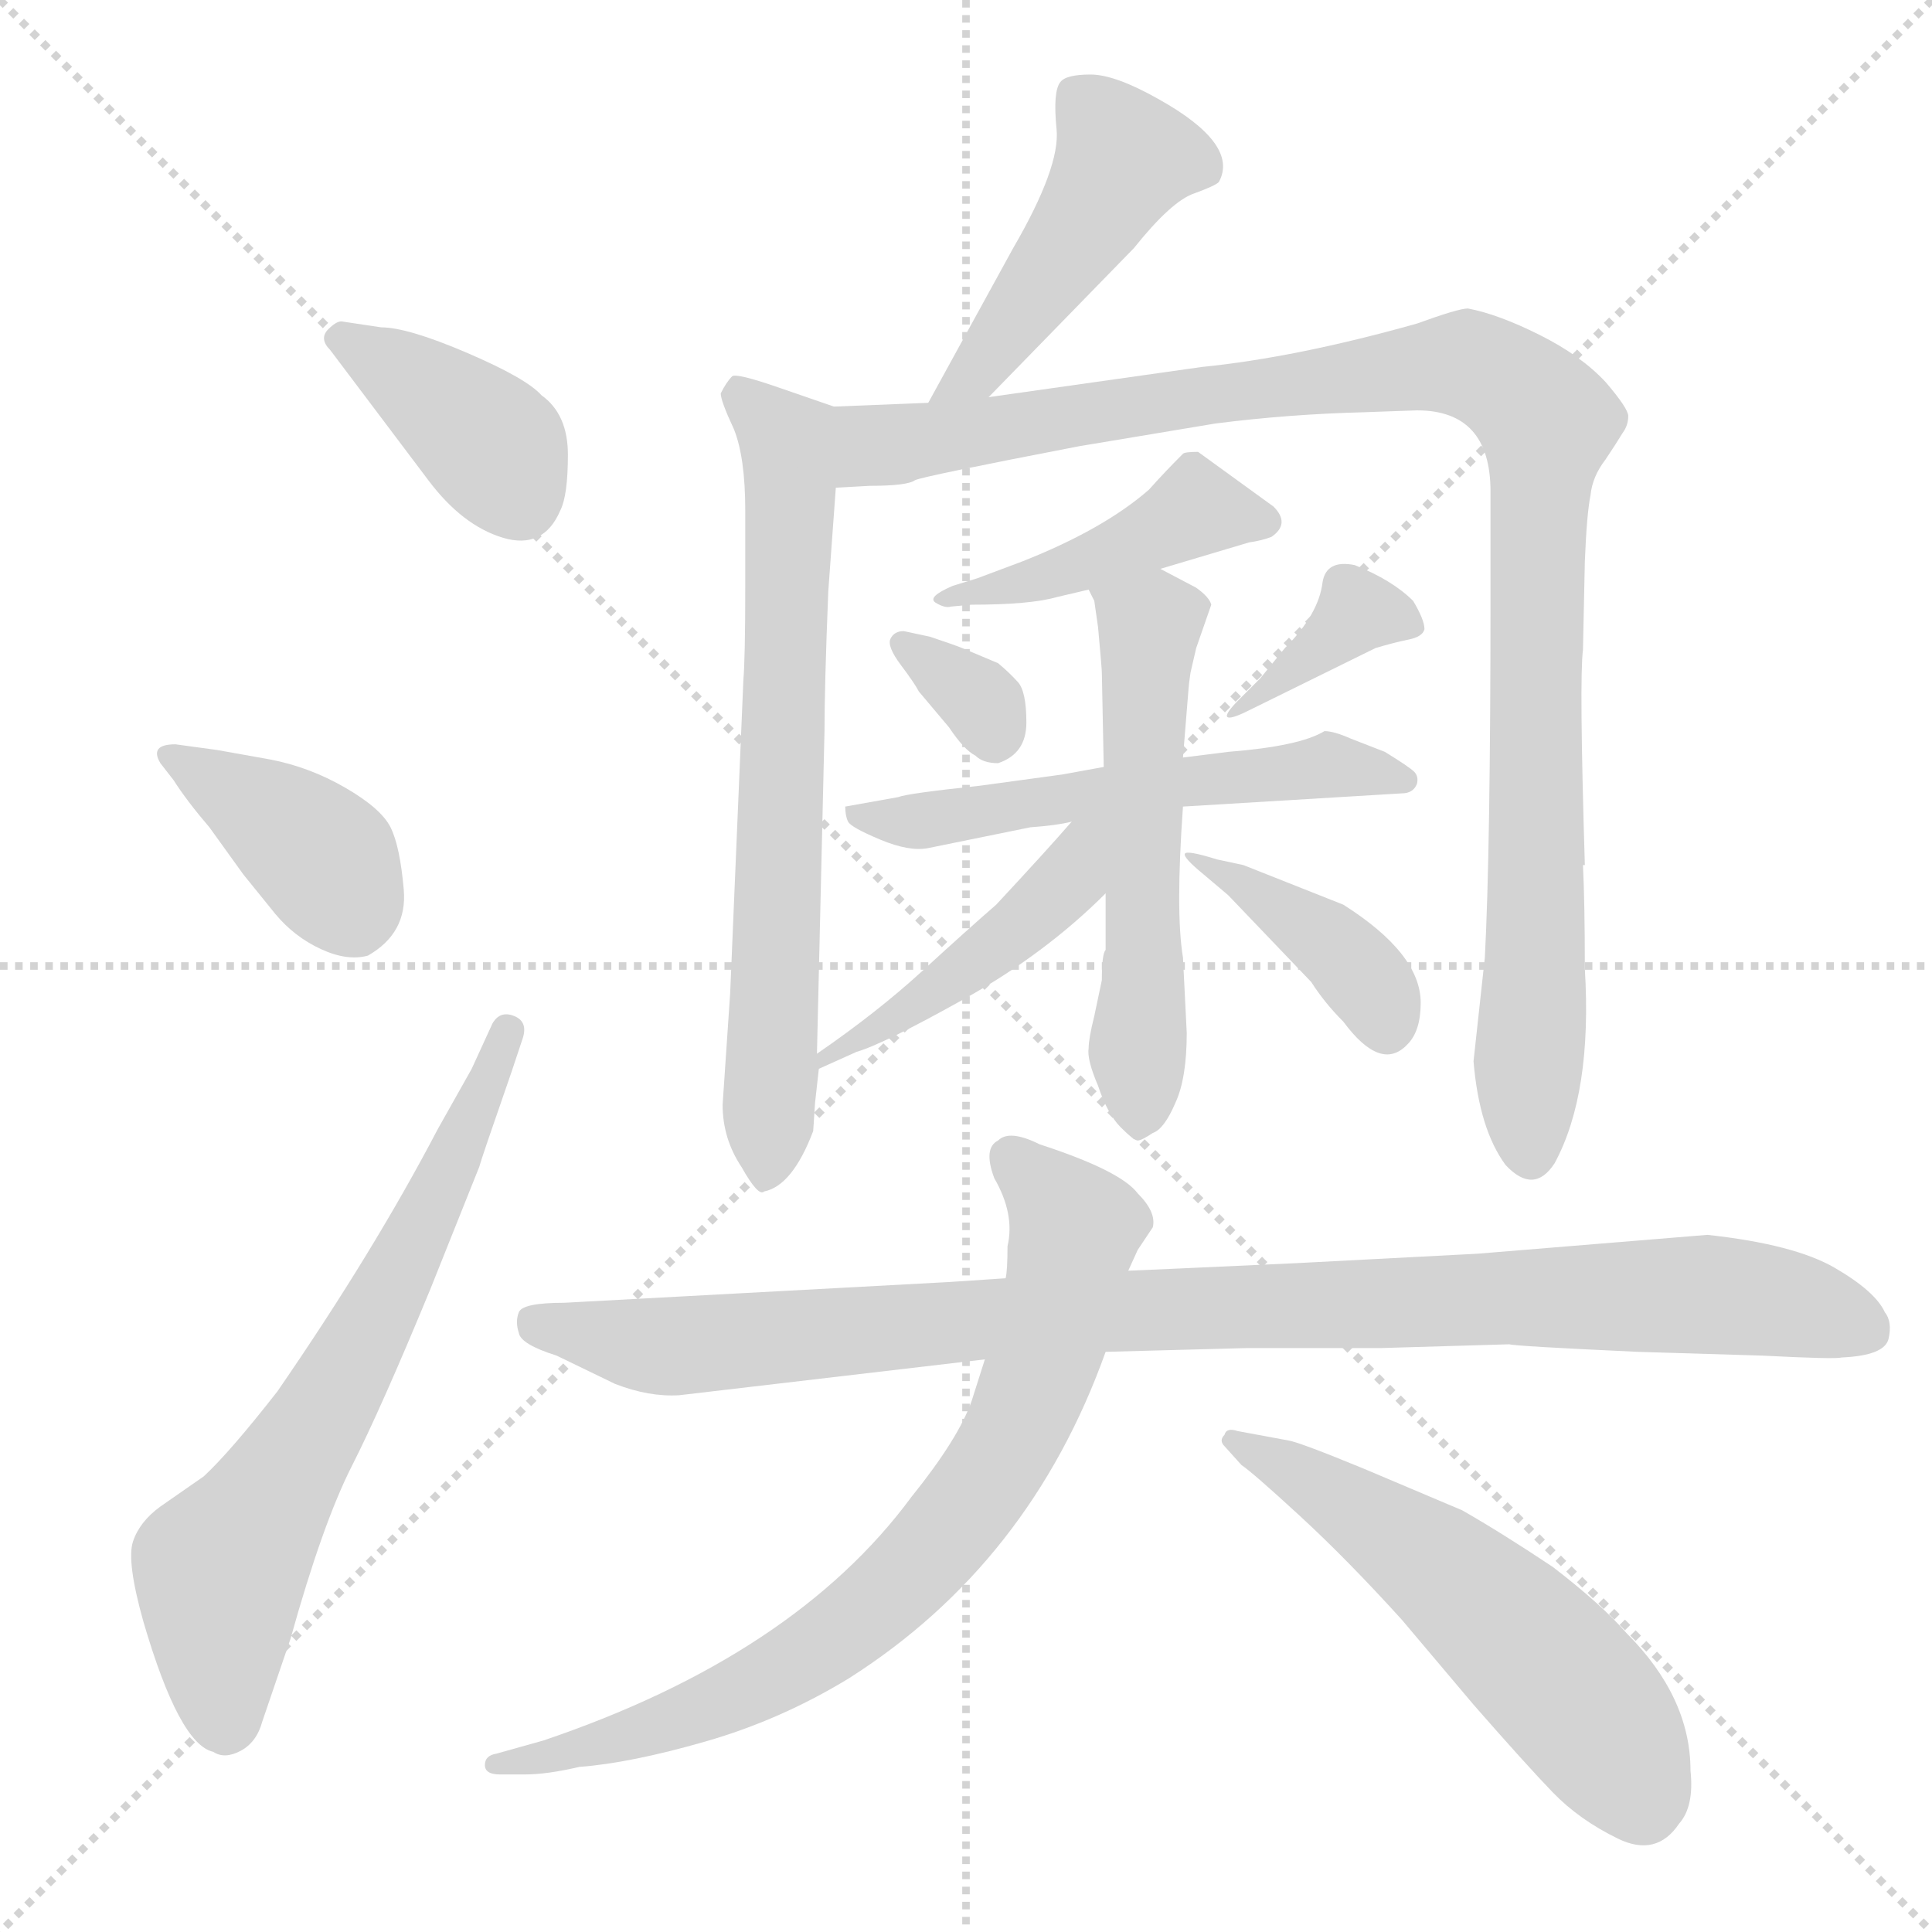 <svg xmlns="http://www.w3.org/2000/svg" version="1.1" viewBox="0 0 1024 1024">
  <g stroke="lightgray" stroke-dasharray="1,1" stroke-width="1" transform="scale(4, 4)">
    <line x1="0" y1="0" x2="256" y2="256" />
    <line x1="256" y1="0" x2="0" y2="256" />
    <line x1="128" y1="0" x2="128" y2="256" />
    <line x1="0" y1="128" x2="256" y2="128" />
  </g>
  <g transform="scale(1.0, -1.0) translate(0.0, -838.50)">
    <style type="text/css">
      
        @keyframes keyframes0 {
          from {
            stroke: blue;
            stroke-dashoffset: 385;
            stroke-width: 128;
          }
          56% {
            animation-timing-function: step-end;
            stroke: blue;
            stroke-dashoffset: 0;
            stroke-width: 128;
          }
          to {
            stroke: black;
            stroke-width: 1024;
          }
        }
        #make-me-a-hanzi-animation-0 {
          animation: keyframes0 0.563s both;
          animation-delay: 0s;
          animation-timing-function: linear;
        }
      
        @keyframes keyframes1 {
          from {
            stroke: blue;
            stroke-dashoffset: 383;
            stroke-width: 128;
          }
          55% {
            animation-timing-function: step-end;
            stroke: blue;
            stroke-dashoffset: 0;
            stroke-width: 128;
          }
          to {
            stroke: black;
            stroke-width: 1024;
          }
        }
        #make-me-a-hanzi-animation-1 {
          animation: keyframes1 0.562s both;
          animation-delay: 0.563s;
          animation-timing-function: linear;
        }
      
        @keyframes keyframes2 {
          from {
            stroke: blue;
            stroke-dashoffset: 660;
            stroke-width: 128;
          }
          68% {
            animation-timing-function: step-end;
            stroke: blue;
            stroke-dashoffset: 0;
            stroke-width: 128;
          }
          to {
            stroke: black;
            stroke-width: 1024;
          }
        }
        #make-me-a-hanzi-animation-2 {
          animation: keyframes2 0.787s both;
          animation-delay: 1.125s;
          animation-timing-function: linear;
        }
      
        @keyframes keyframes3 {
          from {
            stroke: blue;
            stroke-dashoffset: 458;
            stroke-width: 128;
          }
          60% {
            animation-timing-function: step-end;
            stroke: blue;
            stroke-dashoffset: 0;
            stroke-width: 128;
          }
          to {
            stroke: black;
            stroke-width: 1024;
          }
        }
        #make-me-a-hanzi-animation-3 {
          animation: keyframes3 0.623s both;
          animation-delay: 1.912s;
          animation-timing-function: linear;
        }
      
        @keyframes keyframes4 {
          from {
            stroke: blue;
            stroke-dashoffset: 680;
            stroke-width: 128;
          }
          69% {
            animation-timing-function: step-end;
            stroke: blue;
            stroke-dashoffset: 0;
            stroke-width: 128;
          }
          to {
            stroke: black;
            stroke-width: 1024;
          }
        }
        #make-me-a-hanzi-animation-4 {
          animation: keyframes4 0.803s both;
          animation-delay: 2.535s;
          animation-timing-function: linear;
        }
      
        @keyframes keyframes5 {
          from {
            stroke: blue;
            stroke-dashoffset: 1037;
            stroke-width: 128;
          }
          77% {
            animation-timing-function: step-end;
            stroke: blue;
            stroke-dashoffset: 0;
            stroke-width: 128;
          }
          to {
            stroke: black;
            stroke-width: 1024;
          }
        }
        #make-me-a-hanzi-animation-5 {
          animation: keyframes5 1.094s both;
          animation-delay: 3.338s;
          animation-timing-function: linear;
        }
      
        @keyframes keyframes6 {
          from {
            stroke: blue;
            stroke-dashoffset: 435;
            stroke-width: 128;
          }
          59% {
            animation-timing-function: step-end;
            stroke: blue;
            stroke-dashoffset: 0;
            stroke-width: 128;
          }
          to {
            stroke: black;
            stroke-width: 1024;
          }
        }
        #make-me-a-hanzi-animation-6 {
          animation: keyframes6 0.604s both;
          animation-delay: 4.432s;
          animation-timing-function: linear;
        }
      
        @keyframes keyframes7 {
          from {
            stroke: blue;
            stroke-dashoffset: 324;
            stroke-width: 128;
          }
          51% {
            animation-timing-function: step-end;
            stroke: blue;
            stroke-dashoffset: 0;
            stroke-width: 128;
          }
          to {
            stroke: black;
            stroke-width: 1024;
          }
        }
        #make-me-a-hanzi-animation-7 {
          animation: keyframes7 0.514s both;
          animation-delay: 5.036s;
          animation-timing-function: linear;
        }
      
        @keyframes keyframes8 {
          from {
            stroke: blue;
            stroke-dashoffset: 368;
            stroke-width: 128;
          }
          55% {
            animation-timing-function: step-end;
            stroke: blue;
            stroke-dashoffset: 0;
            stroke-width: 128;
          }
          to {
            stroke: black;
            stroke-width: 1024;
          }
        }
        #make-me-a-hanzi-animation-8 {
          animation: keyframes8 0.549s both;
          animation-delay: 5.55s;
          animation-timing-function: linear;
        }
      
        @keyframes keyframes9 {
          from {
            stroke: blue;
            stroke-dashoffset: 548;
            stroke-width: 128;
          }
          64% {
            animation-timing-function: step-end;
            stroke: blue;
            stroke-dashoffset: 0;
            stroke-width: 128;
          }
          to {
            stroke: black;
            stroke-width: 1024;
          }
        }
        #make-me-a-hanzi-animation-9 {
          animation: keyframes9 0.696s both;
          animation-delay: 6.099s;
          animation-timing-function: linear;
        }
      
        @keyframes keyframes10 {
          from {
            stroke: blue;
            stroke-dashoffset: 550;
            stroke-width: 128;
          }
          64% {
            animation-timing-function: step-end;
            stroke: blue;
            stroke-dashoffset: 0;
            stroke-width: 128;
          }
          to {
            stroke: black;
            stroke-width: 1024;
          }
        }
        #make-me-a-hanzi-animation-10 {
          animation: keyframes10 0.698s both;
          animation-delay: 6.795s;
          animation-timing-function: linear;
        }
      
        @keyframes keyframes11 {
          from {
            stroke: blue;
            stroke-dashoffset: 451;
            stroke-width: 128;
          }
          59% {
            animation-timing-function: step-end;
            stroke: blue;
            stroke-dashoffset: 0;
            stroke-width: 128;
          }
          to {
            stroke: black;
            stroke-width: 1024;
          }
        }
        #make-me-a-hanzi-animation-11 {
          animation: keyframes11 0.617s both;
          animation-delay: 7.493s;
          animation-timing-function: linear;
        }
      
        @keyframes keyframes12 {
          from {
            stroke: blue;
            stroke-dashoffset: 391;
            stroke-width: 128;
          }
          56% {
            animation-timing-function: step-end;
            stroke: blue;
            stroke-dashoffset: 0;
            stroke-width: 128;
          }
          to {
            stroke: black;
            stroke-width: 1024;
          }
        }
        #make-me-a-hanzi-animation-12 {
          animation: keyframes12 0.568s both;
          animation-delay: 8.11s;
          animation-timing-function: linear;
        }
      
        @keyframes keyframes13 {
          from {
            stroke: blue;
            stroke-dashoffset: 967;
            stroke-width: 128;
          }
          76% {
            animation-timing-function: step-end;
            stroke: blue;
            stroke-dashoffset: 0;
            stroke-width: 128;
          }
          to {
            stroke: black;
            stroke-width: 1024;
          }
        }
        #make-me-a-hanzi-animation-13 {
          animation: keyframes13 1.037s both;
          animation-delay: 8.678s;
          animation-timing-function: linear;
        }
      
        @keyframes keyframes14 {
          from {
            stroke: blue;
            stroke-dashoffset: 756;
            stroke-width: 128;
          }
          71% {
            animation-timing-function: step-end;
            stroke: blue;
            stroke-dashoffset: 0;
            stroke-width: 128;
          }
          to {
            stroke: black;
            stroke-width: 1024;
          }
        }
        #make-me-a-hanzi-animation-14 {
          animation: keyframes14 0.865s both;
          animation-delay: 9.715s;
          animation-timing-function: linear;
        }
      
        @keyframes keyframes15 {
          from {
            stroke: blue;
            stroke-dashoffset: 550;
            stroke-width: 128;
          }
          64% {
            animation-timing-function: step-end;
            stroke: blue;
            stroke-dashoffset: 0;
            stroke-width: 128;
          }
          to {
            stroke: black;
            stroke-width: 1024;
          }
        }
        #make-me-a-hanzi-animation-15 {
          animation: keyframes15 0.698s both;
          animation-delay: 10.58s;
          animation-timing-function: linear;
        }
      
    </style>
    
      <path d="M 227 584 Q 245 560 266.5 553.5 Q 288 547 297 568 Q 301 576 301 597.5 Q 301 619 287 629 Q 279 638 247.5 651.5 Q 216 665 202 665 L 182 668 Q 179 669 174 664 Q 169 659 175 653 L 227 584 Z" fill="lightgray" />
    
      <path d="M 92 425 Q 99 414 111 400 L 129 375 L 146 354 Q 156 342 170 335.5 Q 184 329 195 332 Q 216 344 214 367 Q 212 390 207 400 Q 202 410 183 421 Q 164 432 143 436 L 115 441 L 93 444 Q 79 444 85 434 L 92 425 Z" fill="lightgray" />
    
      <path d="M 250 272 L 232 240 Q 198 175 147 101 Q 122 69 108 56 L 85 40 Q 74 32 70.5 21.5 Q 67 11 76 -21 Q 95 -86 113 -90 Q 119 -94 127.5 -89.5 Q 136 -85 139 -74 L 154 -30 Q 171 31 186.5 61.5 Q 202 92 228 155 L 254 220 Q 255 224 271 270 L 277 288 Q 280 297 272.5 300 Q 265 303 261 296 L 250 272 Z" fill="lightgray" />
    
      <path d="M 524 628 L 601 707 Q 621 732 633 736 Q 644 740 646 742 Q 657 762 614 786 Q 591 799 578 799 Q 565 799 562 795 Q 558 790 560 770 Q 562 750 537 707 L 492 625 C 478 599 503 607 524 628 Z" fill="lightgray" />
    
      <path d="M 433 280 L 437 451 Q 437 475 439 525 L 443 580 C 445 610 446 622 442 623 L 413 633 Q 390 641 388 639 Q 385 636 382 630 Q 382 626 389 611 Q 395 596 395 568 L 395 527 Q 395 490 394 478 L 387 312 L 383 253 Q 383 235 393 220 Q 402 204 405 207 Q 420 210 431 239 L 432 254 L 434 272 L 433 280 Z" fill="lightgray" />
    
      <path d="M 443 580 L 461 581 Q 481 581 485 584 Q 489 586 572 602 L 644 614 Q 683 619 723 620 L 751 621 Q 790 621 790 578 L 790 522 Q 790 388 787 331 L 781 276 Q 784 240 798 221 Q 813 205 824 222 Q 844 259 840 325 Q 840 360 839 380 L 840 380 Q 837 479 839 494 L 840 541 Q 841 566 843 576 Q 844 586 851 595 Q 857 604 860 609 Q 863 613 863 618 Q 863 622 851 636 Q 838 650 816 661 Q 794 672 778 675 Q 773 675 751 667 Q 687 649 637 644 L 524 628 L 492 625 L 442 623 C 412 622 413 579 443 580 Z" fill="lightgray" />
    
      <path d="M 615 537 L 662 551 Q 669 552 674 554 Q 684 561 675 570 L 635 599 Q 628 599 627 598 Q 617 588 609 579 Q 585 558 542 541 L 518 532 L 505 528 Q 491 522 496 519 Q 501 516 504 517 L 515 518 Q 546 518 560 522 L 577 526 L 615 537 Z" fill="lightgray" />
    
      <path d="M 529 487 L 510 495 Q 505 497 493 501 L 479 504 Q 474 504 472 500 Q 470 496 477.5 486 Q 485 476 487 472 L 503 453 Q 511 441 517 438 Q 521 434 529 434 Q 544 439 544 455.5 Q 544 472 539.5 477 Q 535 482 529 487 Z" fill="lightgray" />
    
      <path d="M 657 468 Q 649 460 650.5 458.5 Q 652 457 662 462 L 729 495 Q 739 498 746.5 499.5 Q 754 501 755 505 Q 755 510 749 520 Q 738 531 718 539 Q 703 542 701 530 Q 699 513 681 495 L 668 479 L 657 468 Z" fill="lightgray" />
    
      <path d="M 627 411 L 743 418 Q 749 418 751 423 Q 752 427 749.5 429.5 Q 747 432 734 440 L 716 447 Q 707 451 702 451 Q 689 443 651 440 L 627 437 L 585 432 L 563 428 L 519 422 Q 481 418 476 416 L 448 411 Q 448 406 449.5 403 Q 451 400 466.5 393.5 Q 482 387 492 389 L 546 400 Q 560 401 568 403 L 627 411 Z" fill="lightgray" />
    
      <path d="M 580 300 Q 577 288 577 283 Q 576 277 582 263 Q 587 248 594 241 Q 601 234 603 234 Q 605 234 611 238 Q 617 240 623 254 Q 629 267 629 291 L 627 331 Q 623 355 627 411 L 627 437 L 630 474 Q 630 475 631 482 L 634 495 L 642 518 Q 641 522 634 527 L 615 537 C 588 551 566 554 577 526 L 580 520 L 582 506 Q 584 484 584 482 L 585 432 L 586 365 L 586 335 Q 584 333 584 319 L 580 300 Z" fill="lightgray" />
    
      <path d="M 568 403 Q 555 388 528 359 Q 513 346 489 324 Q 465 302 433 280 C 408 263 407 260 434 272 L 454 281 Q 468 285 511 309 Q 554 333 586 365 C 626 404 588 426 568 403 Z" fill="lightgray" />
    
      <path d="M 712 359 L 659 380 L 645 383 Q 629 388 628 386 Q 627 384 638 375 L 651 364 L 695 318 Q 702 307 712 297 Q 732 270 746 285 Q 753 292 753 307 Q 753 333 712 359 Z" fill="lightgray" />
    
      <path d="M 800 126 Q 803 125 868 122 L 934 120 Q 973 118 976 119 Q 999 120 1001 129 Q 1003 138 999 143 Q 994 154 972.5 166.5 Q 951 179 905 184 L 783 174 L 687 169 Q 600 165 598 165 L 533 161 L 503 159 L 299 148 Q 277 148 275 143 Q 273 138 275 132 Q 276 126 295 120 L 326 105 Q 344 98 360 99 L 522 118 L 586 122 L 661 124 L 732 124 L 800 126 Z" fill="lightgray" />
    
      <path d="M 598 165 L 603 176 L 611 188 Q 613 196 603 206 Q 594 218 551 232 Q 535 240 529 234 Q 521 230 527 214 Q 538 195 534 178 Q 534 165 533 161 L 522 118 L 515 96 Q 508 76 483 45 Q 421 -39 288 -84 L 263 -91 Q 257 -92 257 -97 Q 257 -102 265 -102 L 278 -102 Q 290 -102 307 -98 Q 334 -96 374 -84.5 Q 414 -73 450 -51 Q 546 10 586 122 L 598 165 Z" fill="lightgray" />
    
      <path d="M 658 62 Q 664 58 689 35 Q 714 12 743 -20 L 781 -65 Q 809 -97 823 -111.5 Q 837 -126 857.5 -136 Q 878 -146 890 -128 Q 898 -119 896 -100 Q 896 -61 862 -27 Q 849 -12 823 8 Q 796 26 775 38 L 723 60 Q 689 74 683 75 L 656 80 Q 650 82 649 78 Q 646 75 649 72 L 658 62 Z" fill="lightgray" />
    
    
      <clipPath id="make-me-a-hanzi-clip-0">
        <path d="M 227 584 Q 245 560 266.5 553.5 Q 288 547 297 568 Q 301 576 301 597.5 Q 301 619 287 629 Q 279 638 247.5 651.5 Q 216 665 202 665 L 182 668 Q 179 669 174 664 Q 169 659 175 653 L 227 584 Z" />
      </clipPath>
      <path clip-path="url(#make-me-a-hanzi-clip-0)" d="M 181 659 L 255 608 L 275 574" fill="none" id="make-me-a-hanzi-animation-0" stroke-dasharray="257 514" stroke-linecap="round" />
    
      <clipPath id="make-me-a-hanzi-clip-1">
        <path d="M 92 425 Q 99 414 111 400 L 129 375 L 146 354 Q 156 342 170 335.5 Q 184 329 195 332 Q 216 344 214 367 Q 212 390 207 400 Q 202 410 183 421 Q 164 432 143 436 L 115 441 L 93 444 Q 79 444 85 434 L 92 425 Z" />
      </clipPath>
      <path clip-path="url(#make-me-a-hanzi-clip-1)" d="M 95 434 L 161 392 L 175 379 L 188 352" fill="none" id="make-me-a-hanzi-animation-1" stroke-dasharray="255 510" stroke-linecap="round" />
    
      <clipPath id="make-me-a-hanzi-clip-2">
        <path d="M 250 272 L 232 240 Q 198 175 147 101 Q 122 69 108 56 L 85 40 Q 74 32 70.5 21.5 Q 67 11 76 -21 Q 95 -86 113 -90 Q 119 -94 127.5 -89.5 Q 136 -85 139 -74 L 154 -30 Q 171 31 186.5 61.5 Q 202 92 228 155 L 254 220 Q 255 224 271 270 L 277 288 Q 280 297 272.5 300 Q 265 303 261 296 L 250 272 Z" />
      </clipPath>
      <path clip-path="url(#make-me-a-hanzi-clip-2)" d="M 120 -73 L 117 6 L 207 154 L 269 292" fill="none" id="make-me-a-hanzi-animation-2" stroke-dasharray="532 1064" stroke-linecap="round" />
    
      <clipPath id="make-me-a-hanzi-clip-3">
        <path d="M 524 628 L 601 707 Q 621 732 633 736 Q 644 740 646 742 Q 657 762 614 786 Q 591 799 578 799 Q 565 799 562 795 Q 558 790 560 770 Q 562 750 537 707 L 492 625 C 478 599 503 607 524 628 Z" />
      </clipPath>
      <path clip-path="url(#make-me-a-hanzi-clip-3)" d="M 569 788 L 595 752 L 517 641 L 497 631" fill="none" id="make-me-a-hanzi-animation-3" stroke-dasharray="330 660" stroke-linecap="round" />
    
      <clipPath id="make-me-a-hanzi-clip-4">
        <path d="M 433 280 L 437 451 Q 437 475 439 525 L 443 580 C 445 610 446 622 442 623 L 413 633 Q 390 641 388 639 Q 385 636 382 630 Q 382 626 389 611 Q 395 596 395 568 L 395 527 Q 395 490 394 478 L 387 312 L 383 253 Q 383 235 393 220 Q 402 204 405 207 Q 420 210 431 239 L 432 254 L 434 272 L 433 280 Z" />
      </clipPath>
      <path clip-path="url(#make-me-a-hanzi-clip-4)" d="M 391 630 L 417 605 L 419 587 L 406 217" fill="none" id="make-me-a-hanzi-animation-4" stroke-dasharray="552 1104" stroke-linecap="round" />
    
      <clipPath id="make-me-a-hanzi-clip-5">
        <path d="M 443 580 L 461 581 Q 481 581 485 584 Q 489 586 572 602 L 644 614 Q 683 619 723 620 L 751 621 Q 790 621 790 578 L 790 522 Q 790 388 787 331 L 781 276 Q 784 240 798 221 Q 813 205 824 222 Q 844 259 840 325 Q 840 360 839 380 L 840 380 Q 837 479 839 494 L 840 541 Q 841 566 843 576 Q 844 586 851 595 Q 857 604 860 609 Q 863 613 863 618 Q 863 622 851 636 Q 838 650 816 661 Q 794 672 778 675 Q 773 675 751 667 Q 687 649 637 644 L 524 628 L 492 625 L 442 623 C 412 622 413 579 443 580 Z" />
      </clipPath>
      <path clip-path="url(#make-me-a-hanzi-clip-5)" d="M 447 587 L 463 603 L 749 644 L 778 646 L 807 629 L 820 615 L 813 511 L 811 228" fill="none" id="make-me-a-hanzi-animation-5" stroke-dasharray="909 1818" stroke-linecap="round" />
    
      <clipPath id="make-me-a-hanzi-clip-6">
        <path d="M 615 537 L 662 551 Q 669 552 674 554 Q 684 561 675 570 L 635 599 Q 628 599 627 598 Q 617 588 609 579 Q 585 558 542 541 L 518 532 L 505 528 Q 491 522 496 519 Q 501 516 504 517 L 515 518 Q 546 518 560 522 L 577 526 L 615 537 Z" />
      </clipPath>
      <path clip-path="url(#make-me-a-hanzi-clip-6)" d="M 670 562 L 636 569 L 579 541 L 524 523 L 501 523" fill="none" id="make-me-a-hanzi-animation-6" stroke-dasharray="307 614" stroke-linecap="round" />
    
      <clipPath id="make-me-a-hanzi-clip-7">
        <path d="M 529 487 L 510 495 Q 505 497 493 501 L 479 504 Q 474 504 472 500 Q 470 496 477.5 486 Q 485 476 487 472 L 503 453 Q 511 441 517 438 Q 521 434 529 434 Q 544 439 544 455.5 Q 544 472 539.5 477 Q 535 482 529 487 Z" />
      </clipPath>
      <path clip-path="url(#make-me-a-hanzi-clip-7)" d="M 480 495 L 516 470 L 527 449" fill="none" id="make-me-a-hanzi-animation-7" stroke-dasharray="196 392" stroke-linecap="round" />
    
      <clipPath id="make-me-a-hanzi-clip-8">
        <path d="M 657 468 Q 649 460 650.5 458.5 Q 652 457 662 462 L 729 495 Q 739 498 746.5 499.5 Q 754 501 755 505 Q 755 510 749 520 Q 738 531 718 539 Q 703 542 701 530 Q 699 513 681 495 L 668 479 L 657 468 Z" />
      </clipPath>
      <path clip-path="url(#make-me-a-hanzi-clip-8)" d="M 748 507 L 719 515 L 656 462" fill="none" id="make-me-a-hanzi-animation-8" stroke-dasharray="240 480" stroke-linecap="round" />
    
      <clipPath id="make-me-a-hanzi-clip-9">
        <path d="M 627 411 L 743 418 Q 749 418 751 423 Q 752 427 749.5 429.5 Q 747 432 734 440 L 716 447 Q 707 451 702 451 Q 689 443 651 440 L 627 437 L 585 432 L 563 428 L 519 422 Q 481 418 476 416 L 448 411 Q 448 406 449.5 403 Q 451 400 466.5 393.5 Q 482 387 492 389 L 546 400 Q 560 401 568 403 L 627 411 Z" />
      </clipPath>
      <path clip-path="url(#make-me-a-hanzi-clip-9)" d="M 456 408 L 477 402 L 705 433 L 744 425" fill="none" id="make-me-a-hanzi-animation-9" stroke-dasharray="420 840" stroke-linecap="round" />
    
      <clipPath id="make-me-a-hanzi-clip-10">
        <path d="M 580 300 Q 577 288 577 283 Q 576 277 582 263 Q 587 248 594 241 Q 601 234 603 234 Q 605 234 611 238 Q 617 240 623 254 Q 629 267 629 291 L 627 331 Q 623 355 627 411 L 627 437 L 630 474 Q 630 475 631 482 L 634 495 L 642 518 Q 641 522 634 527 L 615 537 C 588 551 566 554 577 526 L 580 520 L 582 506 Q 584 484 584 482 L 585 432 L 586 365 L 586 335 Q 584 333 584 319 L 580 300 Z" />
      </clipPath>
      <path clip-path="url(#make-me-a-hanzi-clip-10)" d="M 584 526 L 609 507 L 603 244" fill="none" id="make-me-a-hanzi-animation-10" stroke-dasharray="422 844" stroke-linecap="round" />
    
      <clipPath id="make-me-a-hanzi-clip-11">
        <path d="M 568 403 Q 555 388 528 359 Q 513 346 489 324 Q 465 302 433 280 C 408 263 407 260 434 272 L 454 281 Q 468 285 511 309 Q 554 333 586 365 C 626 404 588 426 568 403 Z" />
      </clipPath>
      <path clip-path="url(#make-me-a-hanzi-clip-11)" d="M 582 399 L 567 373 L 535 343 L 497 312 L 447 282 L 440 283 L 438 277" fill="none" id="make-me-a-hanzi-animation-11" stroke-dasharray="323 646" stroke-linecap="round" />
    
      <clipPath id="make-me-a-hanzi-clip-12">
        <path d="M 712 359 L 659 380 L 645 383 Q 629 388 628 386 Q 627 384 638 375 L 651 364 L 695 318 Q 702 307 712 297 Q 732 270 746 285 Q 753 292 753 307 Q 753 333 712 359 Z" />
      </clipPath>
      <path clip-path="url(#make-me-a-hanzi-clip-12)" d="M 638 382 L 707 337 L 729 313 L 735 294" fill="none" id="make-me-a-hanzi-animation-12" stroke-dasharray="263 526" stroke-linecap="round" />
    
      <clipPath id="make-me-a-hanzi-clip-13">
        <path d="M 800 126 Q 803 125 868 122 L 934 120 Q 973 118 976 119 Q 999 120 1001 129 Q 1003 138 999 143 Q 994 154 972.5 166.5 Q 951 179 905 184 L 783 174 L 687 169 Q 600 165 598 165 L 533 161 L 503 159 L 299 148 Q 277 148 275 143 Q 273 138 275 132 Q 276 126 295 120 L 326 105 Q 344 98 360 99 L 522 118 L 586 122 L 661 124 L 732 124 L 800 126 Z" />
      </clipPath>
      <path clip-path="url(#make-me-a-hanzi-clip-13)" d="M 282 138 L 364 125 L 650 147 L 910 153 L 989 134" fill="none" id="make-me-a-hanzi-animation-13" stroke-dasharray="839 1678" stroke-linecap="round" />
    
      <clipPath id="make-me-a-hanzi-clip-14">
        <path d="M 598 165 L 603 176 L 611 188 Q 613 196 603 206 Q 594 218 551 232 Q 535 240 529 234 Q 521 230 527 214 Q 538 195 534 178 Q 534 165 533 161 L 522 118 L 515 96 Q 508 76 483 45 Q 421 -39 288 -84 L 263 -91 Q 257 -92 257 -97 Q 257 -102 265 -102 L 278 -102 Q 290 -102 307 -98 Q 334 -96 374 -84.5 Q 414 -73 450 -51 Q 546 10 586 122 L 598 165 Z" />
      </clipPath>
      <path clip-path="url(#make-me-a-hanzi-clip-14)" d="M 536 224 L 566 194 L 566 166 L 537 80 L 498 22 L 455 -19 L 411 -49 L 348 -77 L 263 -97" fill="none" id="make-me-a-hanzi-animation-14" stroke-dasharray="628 1256" stroke-linecap="round" />
    
      <clipPath id="make-me-a-hanzi-clip-15">
        <path d="M 658 62 Q 664 58 689 35 Q 714 12 743 -20 L 781 -65 Q 809 -97 823 -111.5 Q 837 -126 857.5 -136 Q 878 -146 890 -128 Q 898 -119 896 -100 Q 896 -61 862 -27 Q 849 -12 823 8 Q 796 26 775 38 L 723 60 Q 689 74 683 75 L 656 80 Q 650 82 649 78 Q 646 75 649 72 L 658 62 Z" />
      </clipPath>
      <path clip-path="url(#make-me-a-hanzi-clip-15)" d="M 654 75 L 733 28 L 804 -28 L 842 -69 L 870 -117" fill="none" id="make-me-a-hanzi-animation-15" stroke-dasharray="422 844" stroke-linecap="round" />
    
  </g>
</svg>